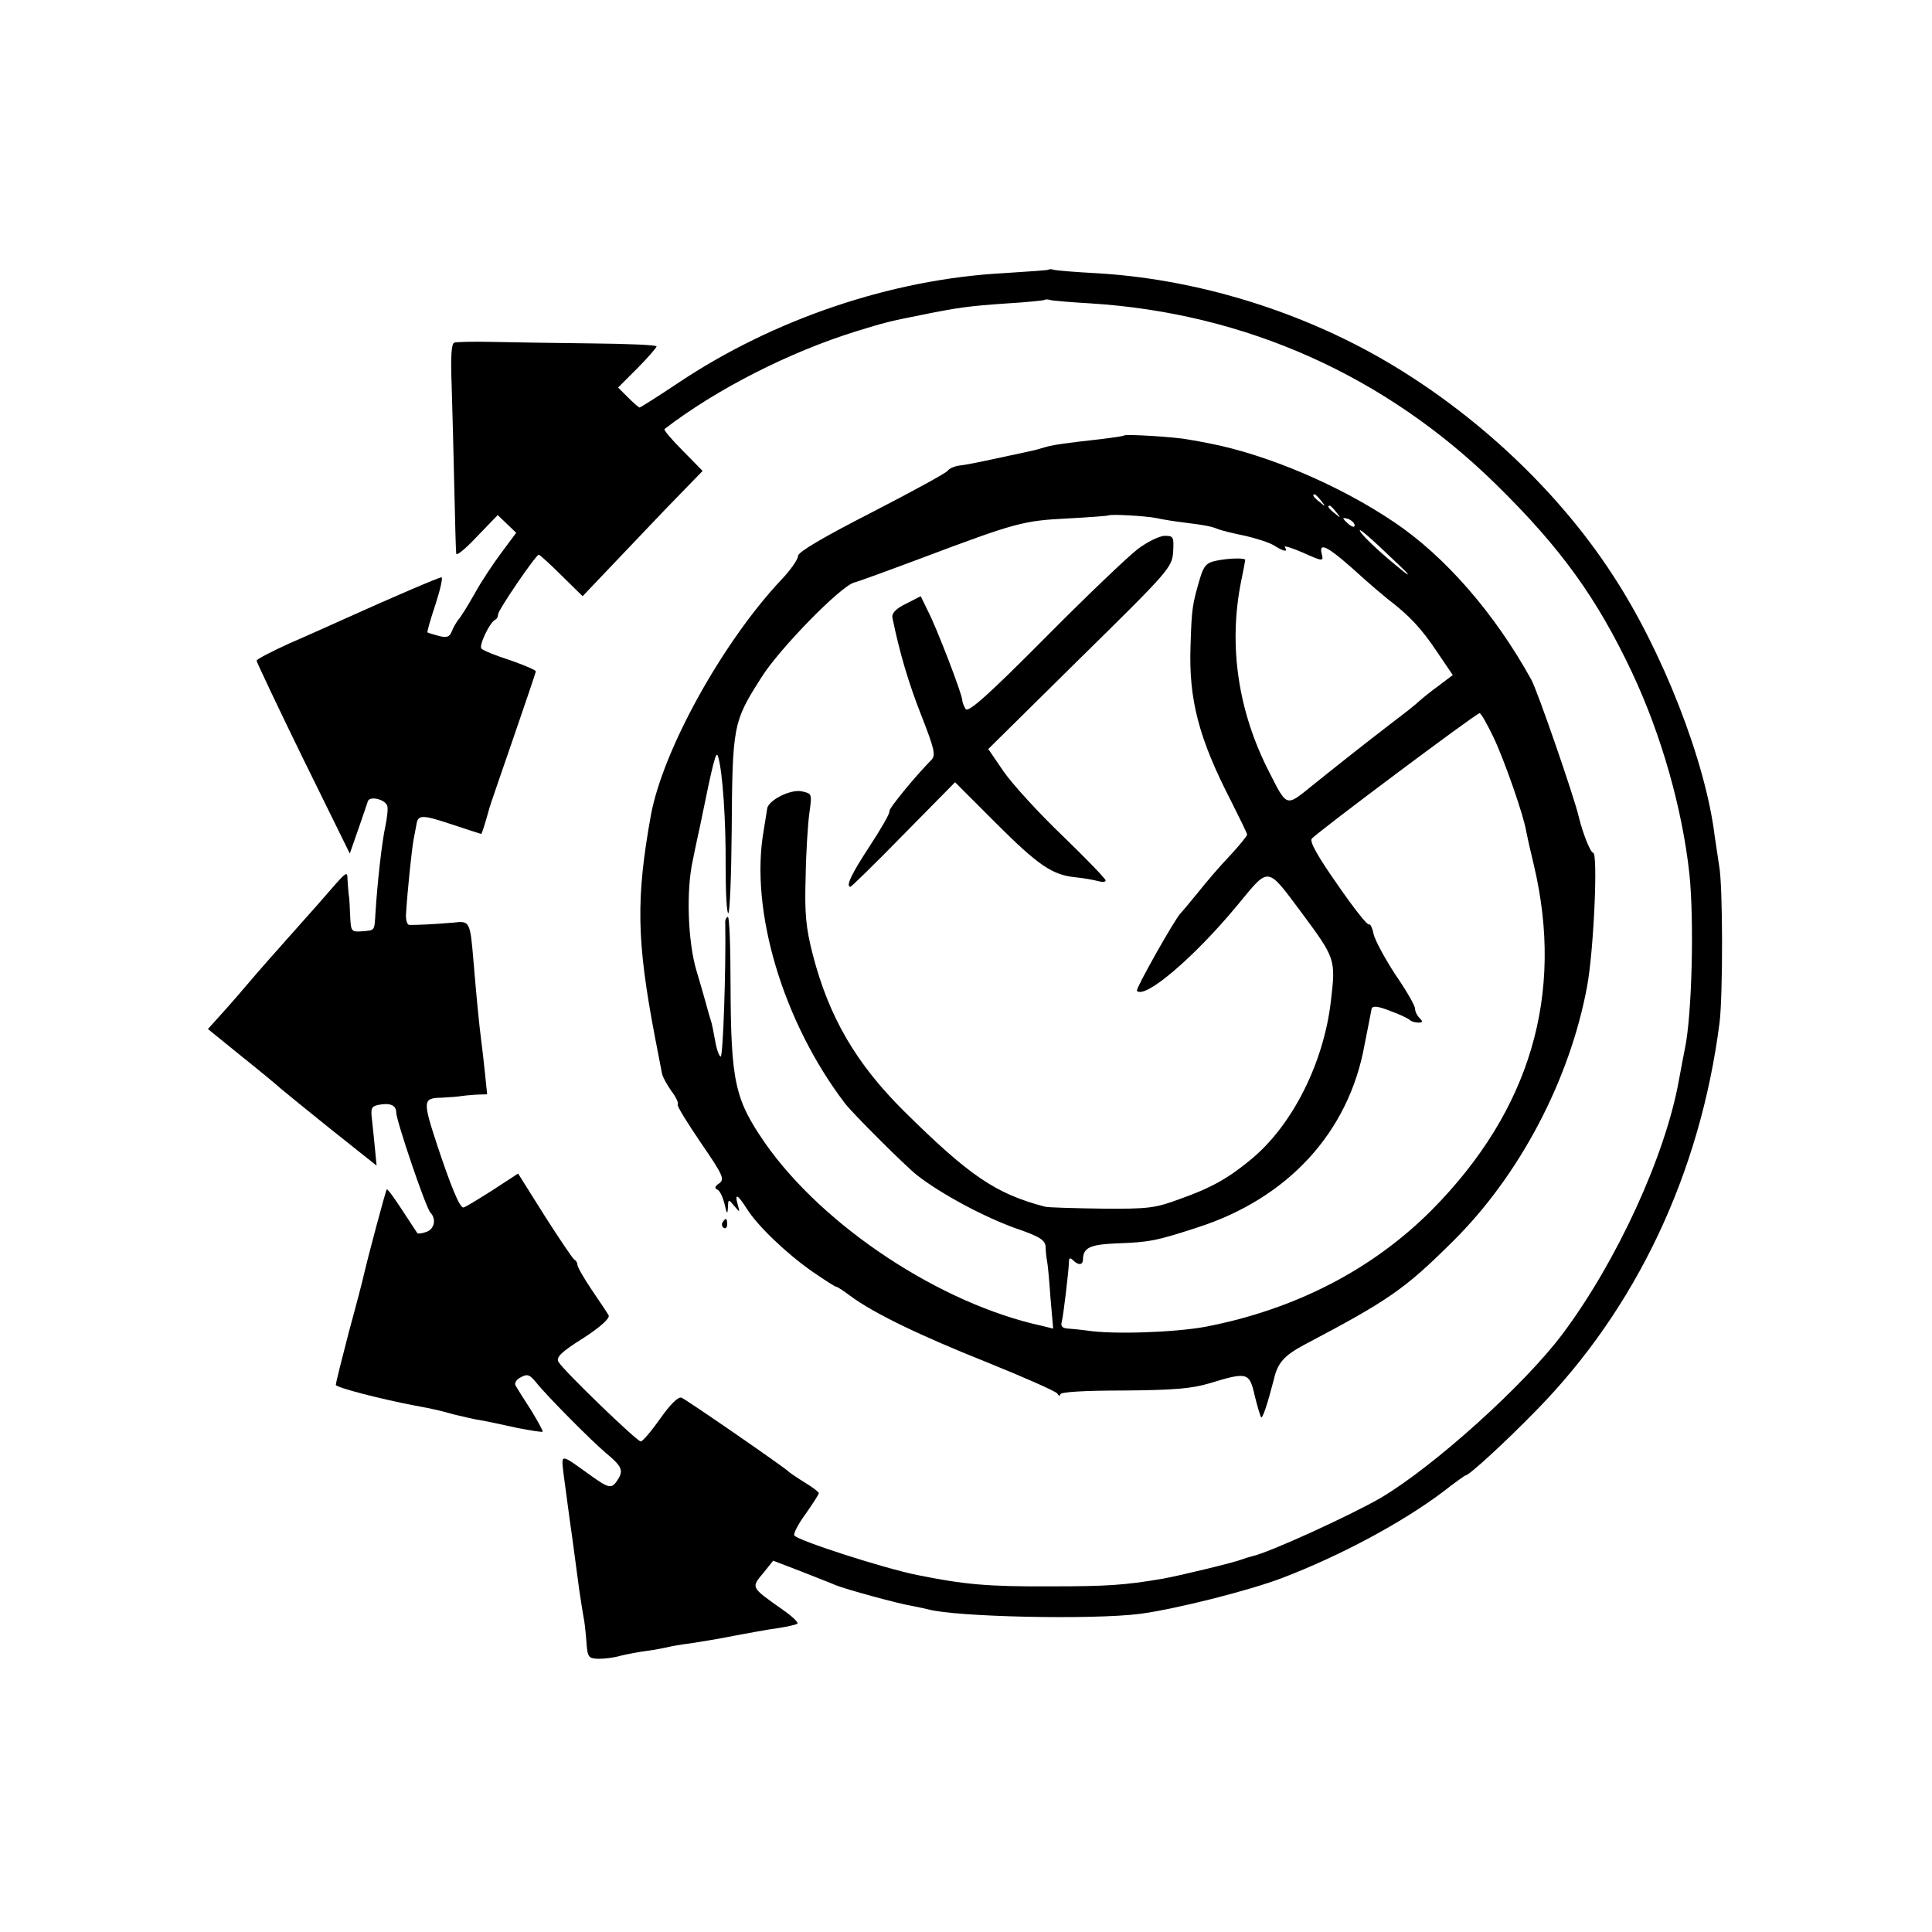 <?xml version="1.0" standalone="no"?>
<!DOCTYPE svg PUBLIC "-//W3C//DTD SVG 20010904//EN"
 "http://www.w3.org/TR/2001/REC-SVG-20010904/DTD/svg10.dtd">
<svg version="1.0" xmlns="http://www.w3.org/2000/svg"
 width="512pt" height="512pt" viewBox="0 0 512 512"
 preserveAspectRatio="xMidYMid meet">
<g transform="translate(0,512) scale(0.1,-0.1)"
fill="#000000" stroke="none">
<path d="M2778 4405 c-1 -1 -56 -5 -120 -9 -294 -16 -607 -121 -861 -291 -54
-36 -100 -65 -102 -65 -2 0 -16 12 -30 26 l-27 27 51 51 c28 28 51 55 51 58 0
4 -80 7 -177 8 -98 1 -216 3 -263 4 -47 1 -90 0 -96 -2 -8 -2 -10 -39 -7 -115
2 -62 5 -184 7 -272 2 -88 4 -166 5 -172 1 -7 25 13 55 45 l55 57 25 -24 24
-23 -38 -51 c-21 -28 -54 -77 -72 -110 -18 -32 -38 -64 -44 -70 -5 -7 -13 -20
-17 -31 -6 -14 -13 -17 -35 -11 -15 4 -28 8 -29 9 -2 1 8 35 21 74 13 40 20
72 16 72 -7 0 -128 -52 -250 -107 -36 -16 -104 -47 -153 -68 -48 -22 -87 -42
-87 -46 0 -3 55 -120 123 -259 l124 -252 22 63 c12 35 24 69 26 76 5 14 45 5
51 -12 3 -6 0 -32 -5 -56 -9 -41 -21 -148 -26 -229 -3 -48 -1 -45 -35 -48 -29
-2 -30 -1 -32 40 -1 24 -2 50 -4 58 -1 8 -2 26 -3 38 -1 26 2 28 -78 -64 -10
-11 -46 -52 -80 -90 -34 -38 -71 -80 -83 -94 -47 -55 -57 -67 -92 -106 l-37
-41 90 -73 c50 -40 96 -78 102 -84 7 -6 67 -55 133 -108 l122 -97 -4 42 c-2
23 -6 58 -8 78 -4 32 -2 37 17 41 31 6 47 -1 47 -20 0 -21 79 -255 91 -266 16
-17 10 -44 -12 -51 -11 -4 -22 -5 -23 -3 -1 1 -19 29 -40 61 -21 32 -39 57
-41 55 -3 -3 -50 -180 -60 -223 -2 -11 -20 -80 -40 -153 -19 -73 -35 -137 -35
-142 0 -7 116 -37 210 -55 49 -9 66 -13 105 -24 22 -5 54 -13 70 -15 17 -3 59
-12 95 -20 36 -7 67 -12 68 -10 2 1 -12 26 -30 56 -19 29 -37 58 -41 65 -5 7
1 17 13 23 18 10 24 7 42 -15 27 -34 145 -153 183 -185 42 -35 48 -46 33 -70
-17 -27 -23 -26 -77 13 -78 56 -74 56 -67 -3 4 -29 11 -82 16 -119 10 -69 14
-104 25 -184 4 -27 9 -59 11 -70 3 -12 6 -42 8 -67 3 -42 5 -45 32 -46 16 0
42 3 58 8 16 4 48 10 70 13 23 3 48 8 56 10 8 2 35 7 60 10 25 4 77 12 115 20
39 7 90 17 115 20 25 4 49 9 53 12 4 3 -14 20 -40 38 -85 60 -83 57 -48 99
l24 30 73 -28 c40 -16 82 -32 93 -37 24 -10 165 -49 203 -55 15 -3 34 -7 42
-9 72 -20 432 -28 560 -12 93 12 292 62 380 96 154 59 317 147 422 226 32 25
60 45 62 45 9 0 103 86 185 170 267 271 437 631 488 1030 9 71 9 363 -1 415
-3 22 -9 58 -12 80 -24 197 -138 490 -270 691 -153 236 -389 452 -646 592
-221 120 -477 194 -723 208 -55 3 -105 7 -112 9 -6 2 -13 2 -15 0z m112 -89
c412 -26 782 -192 1076 -481 171 -168 266 -300 359 -497 78 -166 133 -360 152
-533 13 -124 7 -376 -12 -465 -3 -14 -10 -52 -16 -84 -36 -200 -165 -480 -308
-671 -101 -135 -341 -351 -481 -434 -83 -48 -298 -146 -341 -155 -8 -2 -21 -6
-29 -9 -20 -8 -165 -43 -210 -51 -100 -17 -148 -20 -295 -20 -168 -1 -230 5
-354 30 -86 17 -319 92 -326 105 -3 4 10 30 30 57 19 27 35 52 35 55 0 3 -17
16 -37 28 -21 13 -40 26 -43 29 -9 10 -271 191 -284 196 -9 3 -30 -18 -56 -55
-24 -34 -47 -61 -52 -61 -10 0 -206 189 -218 211 -7 12 7 26 66 63 45 29 71
53 67 60 -3 6 -24 37 -45 68 -21 31 -38 61 -38 67 0 5 -4 11 -8 13 -4 2 -39
54 -78 115 l-71 113 -69 -45 c-38 -24 -72 -45 -76 -45 -10 0 -32 53 -69 164
-39 119 -39 126 11 127 22 1 45 3 50 4 6 1 24 3 41 4 l30 1 -6 58 c-3 31 -8
71 -10 87 -5 38 -12 109 -20 205 -9 109 -10 110 -53 105 -46 -4 -104 -7 -118
-6 -5 1 -9 13 -8 29 4 64 15 169 20 197 3 17 7 35 8 42 4 24 16 24 91 -1 43
-14 79 -26 80 -26 2 0 9 22 21 65 1 6 30 89 63 185 33 96 61 178 61 181 0 3
-30 16 -67 29 -38 12 -72 26 -77 31 -8 7 22 71 37 77 4 2 7 8 7 14 0 11 100
158 108 158 2 0 30 -25 60 -55 l56 -55 59 62 c33 35 105 110 159 167 l100 103
-53 54 c-29 29 -51 55 -48 57 138 106 331 204 508 259 75 23 85 26 171 43 99
20 127 24 230 31 52 3 97 8 98 9 2 2 9 2 15 0 7 -2 55 -6 107 -9z"/>
<path d="M2979 3966 c-2 -2 -31 -6 -64 -10 -90 -10 -125 -15 -145 -21 -10 -3
-27 -8 -37 -10 -10 -2 -52 -11 -93 -20 -41 -9 -86 -18 -99 -19 -13 -2 -26 -8
-30 -14 -3 -5 -94 -55 -201 -110 -129 -66 -195 -105 -195 -115 0 -9 -20 -38
-45 -64 -155 -165 -313 -450 -345 -623 -40 -222 -38 -333 11 -590 8 -41 16
-83 18 -93 1 -9 13 -31 25 -48 13 -17 20 -33 17 -36 -3 -3 25 -48 61 -101 59
-86 64 -97 49 -108 -11 -7 -13 -13 -6 -16 7 -2 15 -19 20 -38 6 -27 8 -30 9
-11 1 24 1 24 17 5 15 -18 15 -18 9 4 -9 31 0 27 24 -11 28 -45 104 -118 174
-167 32 -22 60 -40 63 -40 3 0 20 -11 37 -24 62 -46 184 -105 362 -176 99 -40
183 -77 187 -83 4 -7 8 -7 8 -2 0 6 63 10 168 10 131 1 180 5 227 19 101 31
106 29 120 -32 7 -29 15 -55 17 -58 4 -4 17 35 34 101 10 44 28 63 80 91 226
119 267 148 394 274 177 175 310 428 356 676 18 98 29 354 16 354 -7 0 -28 53
-38 95 -11 49 -110 336 -126 364 -97 176 -229 327 -363 417 -145 98 -336 179
-490 209 -16 3 -41 8 -55 10 -33 7 -166 15 -171 11z m522 -173 c13 -16 12 -17
-3 -4 -17 13 -22 21 -14 21 2 0 10 -8 17 -17z m40 -30 c13 -16 12 -17 -3 -4
-17 13 -22 21 -14 21 2 0 10 -8 17 -17z m-476 -16 c17 -4 50 -9 75 -12 55 -7
71 -10 90 -18 8 -3 40 -11 70 -17 30 -7 65 -18 77 -26 26 -16 37 -18 28 -4 -3
5 19 -2 49 -15 51 -23 54 -23 49 -4 -10 37 19 20 113 -66 18 -16 46 -40 61
-52 59 -45 91 -80 131 -140 l42 -62 -37 -28 c-21 -15 -44 -34 -52 -41 -8 -8
-37 -31 -65 -52 -86 -66 -159 -124 -221 -174 -67 -54 -64 -56 -112 39 -82 160
-108 334 -74 504 6 29 11 55 11 57 0 6 -44 5 -77 -2 -25 -5 -33 -13 -43 -47
-20 -68 -22 -79 -25 -179 -5 -142 22 -245 107 -410 23 -46 43 -86 43 -90 0 -3
-20 -28 -45 -55 -25 -26 -63 -70 -85 -98 -22 -27 -43 -52 -46 -55 -13 -11
-121 -202 -116 -206 22 -22 153 90 267 228 85 103 76 104 171 -23 88 -119 89
-121 76 -232 -19 -164 -102 -329 -211 -419 -60 -50 -106 -76 -188 -105 -67
-25 -85 -27 -208 -26 -74 1 -142 3 -150 5 -131 34 -201 82 -374 253 -127 126
-199 249 -242 415 -18 70 -22 107 -19 205 1 66 6 143 10 171 7 51 7 51 -21 57
-30 6 -90 -25 -91 -47 -1 -6 -5 -31 -9 -56 -38 -212 51 -509 216 -725 21 -27
159 -165 191 -190 63 -49 176 -110 263 -141 62 -21 76 -31 77 -48 0 -11 2 -29
4 -39 2 -10 6 -54 9 -98 l7 -80 -28 7 c-270 58 -581 264 -735 484 -81 117 -91
163 -92 423 0 97 -3 177 -7 177 -4 0 -8 -8 -7 -17 2 -129 -6 -353 -12 -353 -4
0 -11 19 -15 43 -4 23 -9 47 -11 52 -2 6 -8 26 -13 45 -5 19 -17 60 -26 90
-22 76 -27 210 -9 290 7 36 16 76 19 90 36 177 43 203 48 185 12 -39 21 -171
20 -292 0 -68 3 -123 7 -123 4 0 8 96 9 213 2 285 3 293 79 412 46 74 208 240
245 251 12 3 94 33 182 66 247 93 267 98 383 104 59 3 108 7 109 8 5 4 97 -1
128 -7z m525 -19 c0 -6 -6 -5 -15 2 -8 7 -15 14 -15 16 0 2 7 1 15 -2 8 -4 15
-11 15 -16z m115 -103 c28 -26 34 -35 15 -20 -54 43 -106 91 -115 106 -9 15
23 -12 100 -86z m253 -459 c29 -61 81 -210 87 -251 2 -11 11 -51 20 -88 81
-343 -10 -650 -270 -913 -157 -158 -362 -264 -600 -310 -81 -15 -246 -21 -315
-10 -14 2 -35 4 -48 5 -17 1 -22 6 -18 19 4 16 18 131 19 160 0 9 4 9 11 2 14
-14 26 -13 26 3 1 31 19 39 91 42 83 3 102 6 212 42 240 77 401 252 443 483 9
47 18 90 19 97 3 8 16 7 49 -6 25 -9 48 -20 52 -24 4 -4 14 -7 23 -7 12 0 12
3 3 12 -7 7 -12 18 -12 25 0 8 -23 48 -52 90 -28 43 -54 91 -58 108 -3 16 -9
28 -12 25 -4 -3 -41 44 -83 105 -52 74 -74 113 -69 122 10 14 435 332 445 333
4 0 20 -29 37 -64z"/>
<path d="M3014 3664 c-26 -20 -137 -126 -246 -236 -151 -152 -202 -197 -209
-187 -5 8 -9 19 -9 24 0 15 -68 192 -91 236 l-19 39 -39 -20 c-27 -13 -38 -25
-36 -37 19 -93 43 -174 77 -260 34 -87 38 -104 27 -116 -46 -47 -114 -130
-112 -137 2 -5 -22 -46 -52 -92 -48 -73 -65 -108 -51 -108 2 0 66 62 141 139
l136 138 107 -107 c114 -114 151 -139 213 -145 21 -2 48 -7 59 -10 11 -3 20
-3 20 2 0 4 -51 57 -114 118 -63 60 -133 137 -156 170 l-41 60 243 240 c237
233 244 241 247 283 2 39 1 42 -22 42 -14 0 -47 -16 -73 -36z"/>
<path d="M1915 1881 c-3 -5 -2 -12 3 -15 5 -3 9 1 9 9 0 17 -3 19 -12 6z"/>
</g>
</svg>
